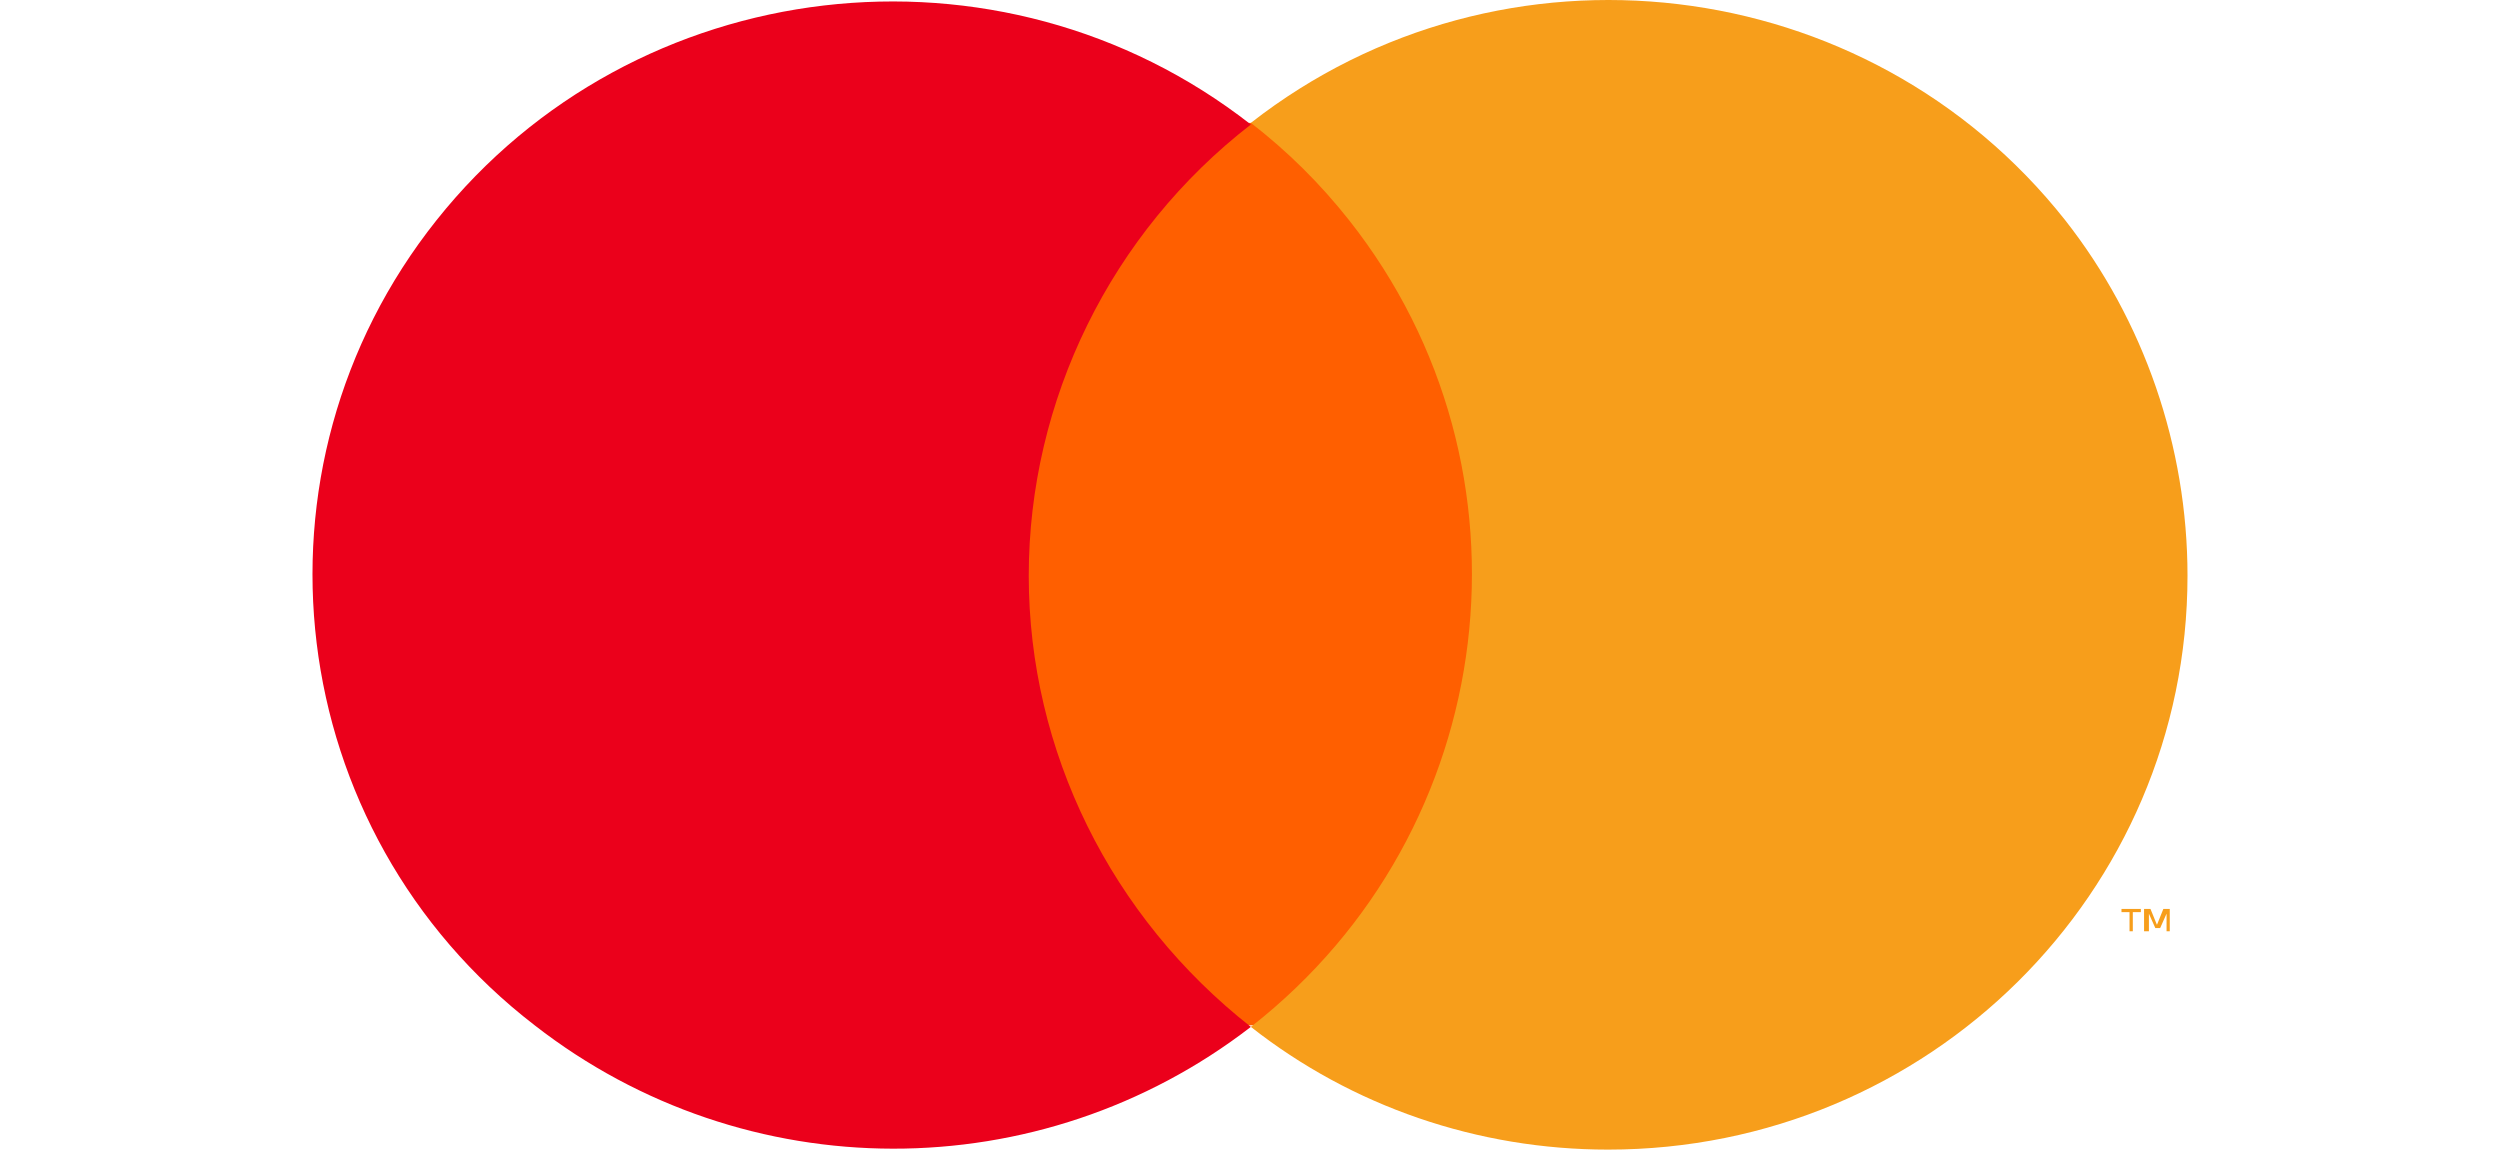 <svg width="32" height="15" viewBox="0 0 32 15" fill="none" xmlns="http://www.w3.org/2000/svg">
<path d="M19.596 1.573H12.447V13.124H19.596V1.573Z" fill="#FF5F00"/>
<path d="M13.168 7.369C13.168 5.124 14.219 2.981 16.011 1.594C12.798 -0.917 8.122 -0.366 5.588 2.818C3.054 6.001 3.61 10.634 6.844 13.124C9.543 15.226 13.313 15.226 16.011 13.144C14.219 11.736 13.168 9.614 13.168 7.369Z" fill="#EB001B"/>
<path d="M27.3 11.92V11.675H27.403V11.634H27.155V11.675H27.258V11.92H27.3ZM27.773 11.92V11.634H27.691L27.609 11.838L27.526 11.634H27.444V11.92H27.506V11.695L27.588 11.879H27.65L27.732 11.695V11.92H27.773Z" fill="#F79E1B"/>
<path d="M28 7.369C28 11.43 24.683 14.715 20.584 14.715C18.916 14.715 17.309 14.164 16.011 13.144C19.225 10.634 19.781 6.001 17.268 2.818C16.897 2.349 16.485 1.94 16.011 1.573C19.225 -0.937 23.901 -0.386 26.434 2.818C27.444 4.104 28 5.716 28 7.369Z" fill="#F79E1B"/>
</svg>
